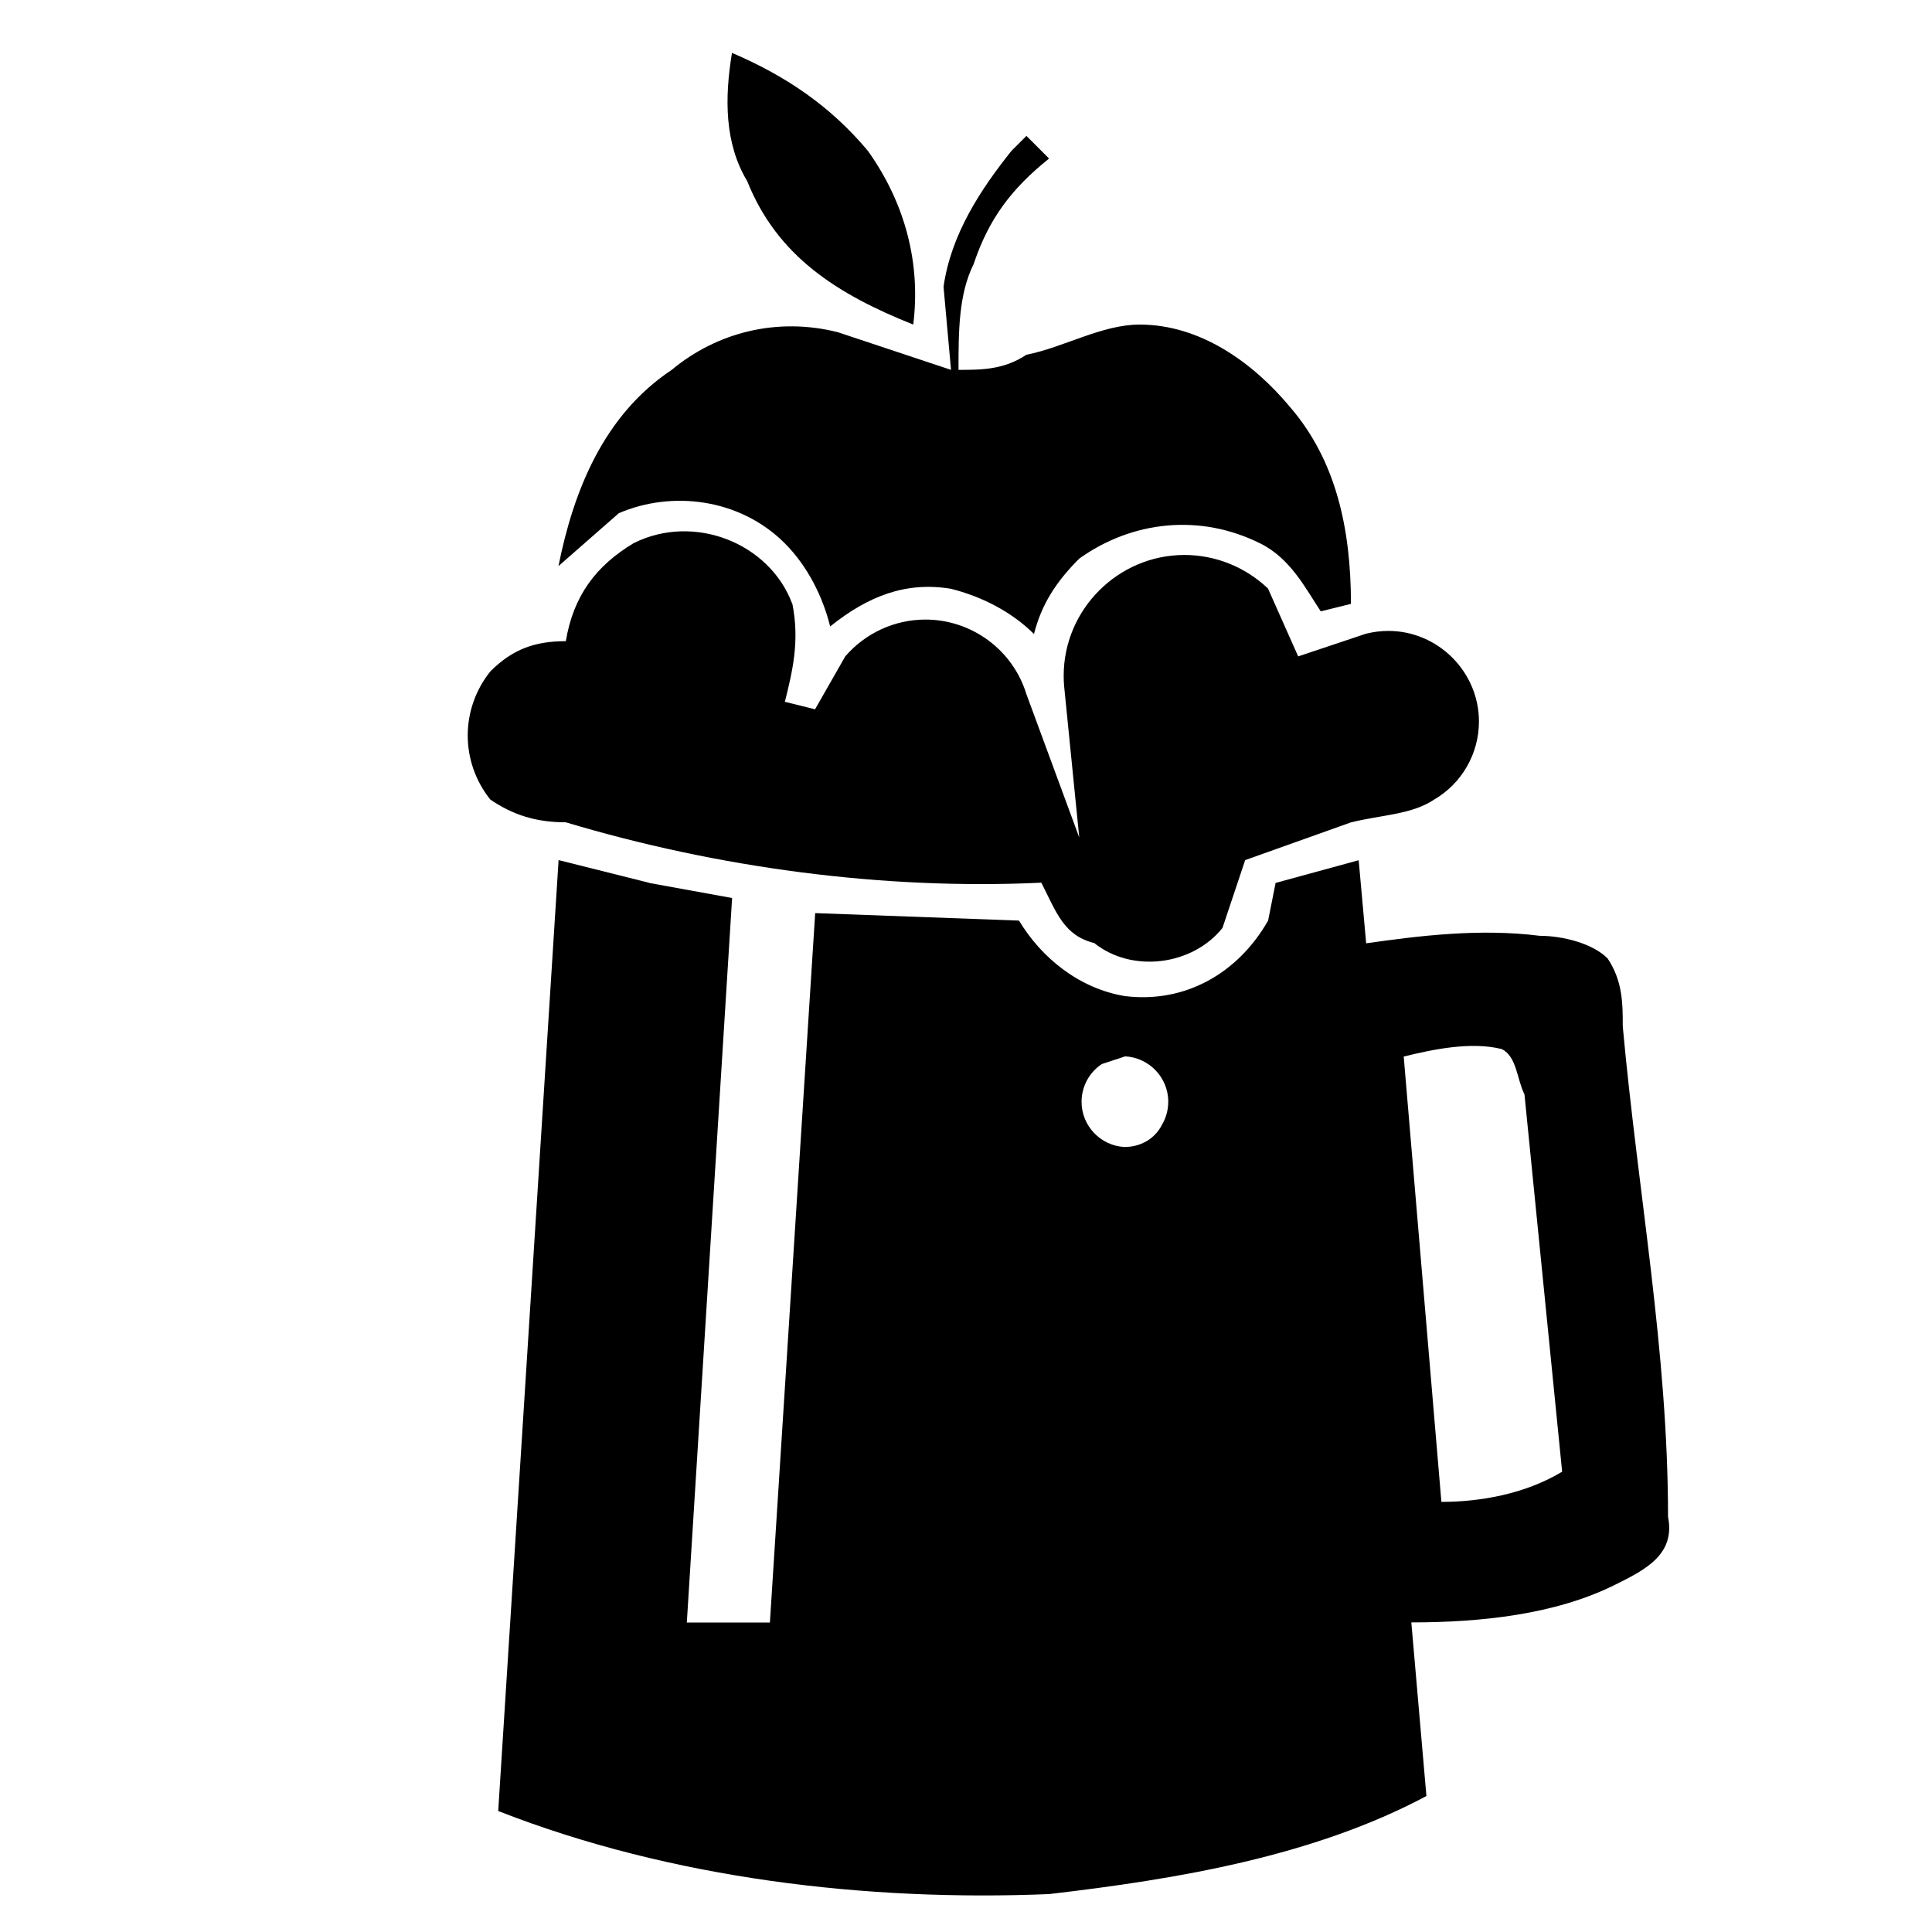 <svg xmlns="http://www.w3.org/2000/svg" fill-rule="evenodd" stroke-linejoin="round" stroke-miterlimit="1.414" clip-rule="evenodd" viewBox="0 0 16 16"><path fill-rule="nonzero" d="M6.562 5c.062.312 0 .562-.062.812l.25.062.25-.438c.166-.193.409-.305.664-.305.383 0 .724.251.836.617l.438 1.188-.125-1.25c-.003-.03-.004-.06-.004-.09 0-.549.451-1 1-1 .258 0 .505.1.692.278l.25.562.562-.188c.061-.015.123-.023.185-.023.411 0 .75.339.75.75 0 .267-.142.514-.373.648-.188.125-.438.125-.688.188l-.875.312-.188.562c-.25.312-.75.375-1.062.125-.25-.062-.312-.25-.438-.5-1.312.062-2.688-.125-3.938-.5-.25 0-.438-.062-.625-.188-.25-.312-.25-.75 0-1.062.188-.188.375-.25.625-.25.062-.375.25-.625.562-.812.5-.25 1.125 0 1.312.5z"/><path fill-rule="nonzero" d="M8.5 1.125l.188.188c-.312.25-.5.5-.625.875-.125.25-.125.562-.125.875.188 0 .375 0 .562-.125.312-.062.625-.25.938-.25.5 0 .938.312 1.25.688.375.438.5 1 .5 1.625l-.25.062c-.125-.188-.25-.438-.5-.562-.5-.25-1.062-.188-1.5.125-.188.188-.312.375-.375.625-.188-.188-.438-.312-.688-.375-.375-.062-.688.062-1 .312-.062-.25-.188-.5-.375-.688-.375-.375-.938-.438-1.375-.25l-.5.438c.125-.625.375-1.25.938-1.625.375-.312.875-.438 1.375-.312l.938.312-.062-.688c.062-.438.312-.812.562-1.125l.125-.125z"/><path fill-rule="nonzero" d="M6.062.438C6.5.625 6.875.875 7.188 1.25c.312.438.438.938.375 1.438-.625-.25-1.125-.562-1.375-1.188C6 1.188 6 .812 6.062.438z"/><path d="M5.375 7.312l.688.125-.375 6h.688l.375-5.875 1.688.062c.188.312.5.562.875.625.5.062.938-.188 1.188-.625l.062-.312.688-.188.062.688c.438-.062.938-.125 1.438-.062.188 0 .438.062.562.188.125.188.125.375.125.562.125 1.375.375 2.688.375 4.062.062.312-.188.438-.438.562-.5.25-1.125.312-1.688.312l.125 1.438c-.938.5-2.062.688-3.125.812-1.5.062-3.125-.125-4.562-.688l.5-7.875.75.188zm6.25 1.438c.25-.062.562-.125.812-.062.125.062.125.25.188.375l.312 3.125c-.312.188-.688.25-1 .25L11.625 8.75zm-2.312 0l-.188.062c-.105.069-.168.187-.168.313 0 .199.158.364.356.374.125 0 .25-.062.312-.188.033-.057.05-.122.05-.188 0-.201-.162-.368-.363-.375z"/></svg>